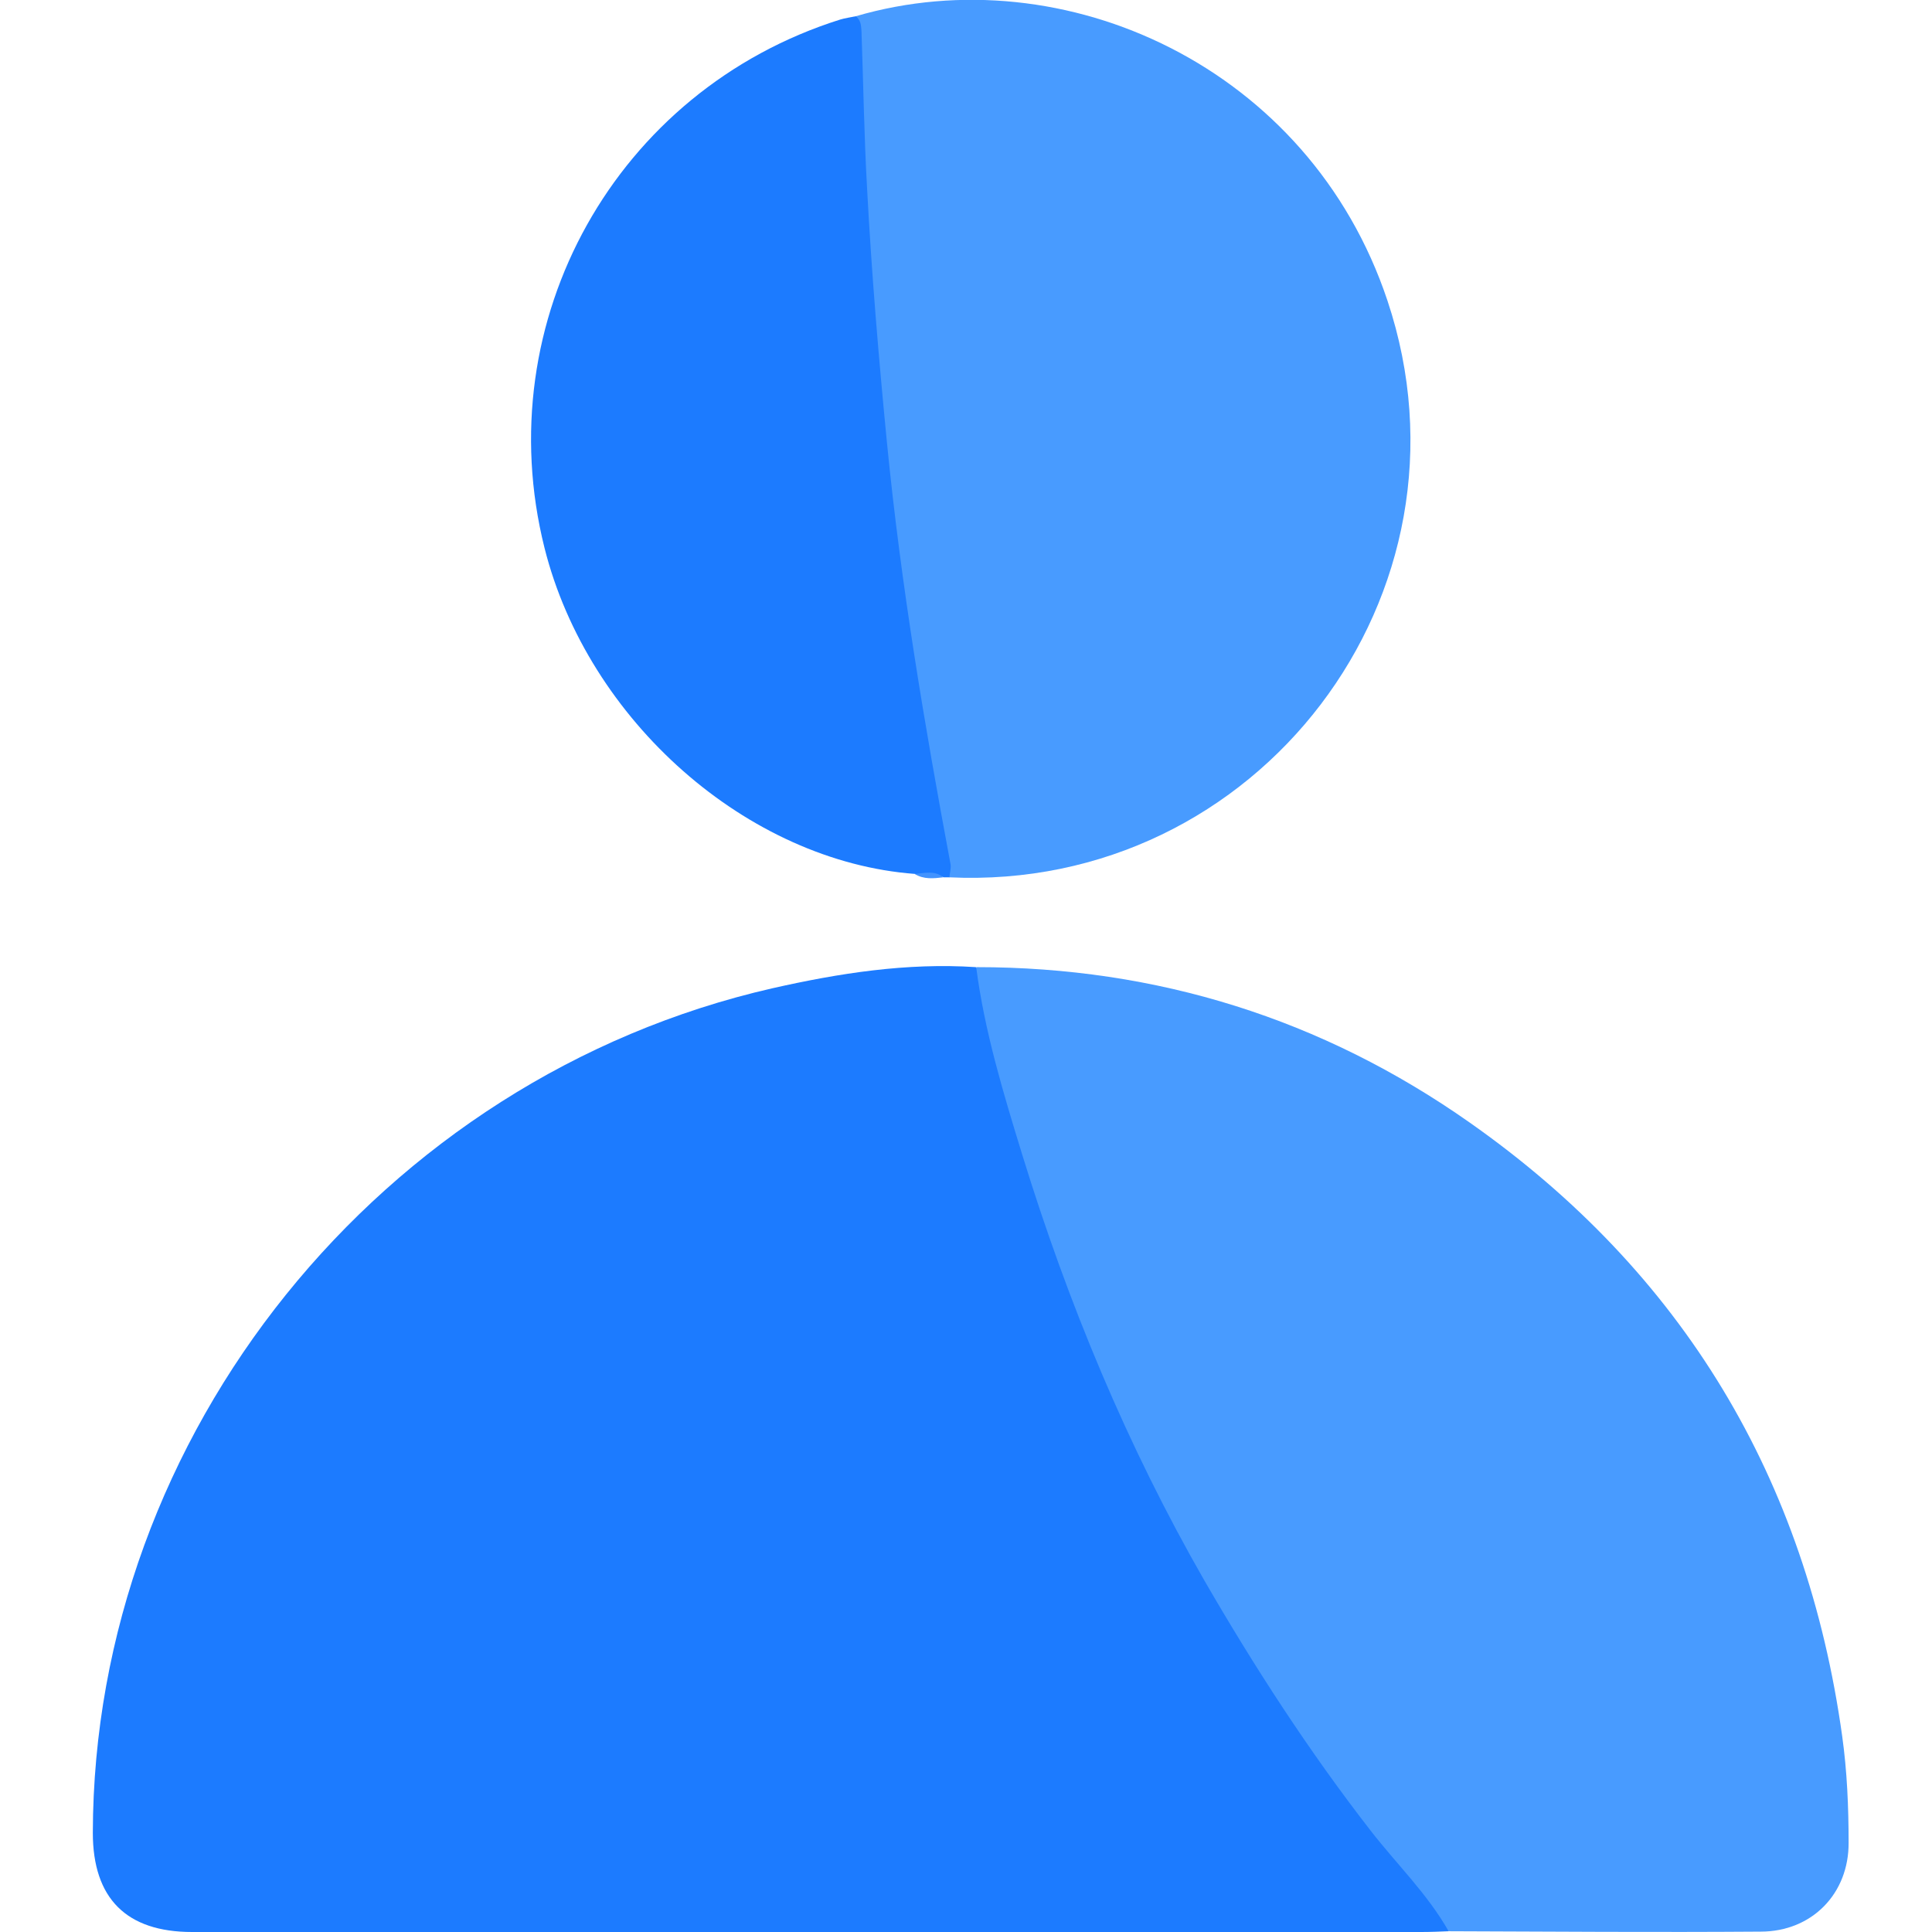 <?xml version="1.0" encoding="utf-8"?>
<!-- Generator: Adobe Illustrator 23.0.0, SVG Export Plug-In . SVG Version: 6.00 Build 0)  -->
<svg version="1.1" id="레이어_1" xmlns="http://www.w3.org/2000/svg" xmlns:xlink="http://www.w3.org/1999/xlink" x="0px"
	 y="0px" viewBox="0 0 512 512" style="enable-background:new 0 0 512 512;" xml:space="preserve">
<style type="text/css">
	.st0{fill:#1C7BFF;}
	.st1{fill:#489BFF;}
	.st2{fill:#4293FE;}
</style>
<path class="st0" d="M383.9,511.8c-2.4,0.1-4.8,0.2-7.3,0.2c-108.6,0-217.1,0-325.7,0c-17.4,0-26.3-8.9-26.3-26.3
	c0.2-105.6,76.3-200.1,180.1-223.8c17.7-4,35.6-6.8,53.9-5.6c2.3,2.2,2.3,5.3,3,8c9.9,42.9,24.2,84.2,43.4,123.7
	c20.3,41.8,45.5,80.4,75.5,115.8C382.5,506.1,385.8,507.9,383.9,511.8z"/>
<path class="st1" d="M383.9,511.8c-5.6-9.9-13.8-17.8-20.7-26.7c-16.3-21-30.7-43.2-44-66.2c-20.5-35.7-36.2-73.6-48.3-112.9
	c-5-16.3-10-32.7-12.2-49.7c47.9,0,91.7,13.7,130.8,41.2c56.5,39.7,89.2,94.3,98.7,162.6c1.3,9.3,1.7,18.8,1.7,28.2
	c0.1,13.5-9.7,23.6-23.3,23.6C439.1,512.1,411.5,511.9,383.9,511.8z"/>
<path class="st1" d="M226.8,4.3C281.9-11.8,347,17.6,367.7,79.7c25.9,77.6-34.3,156.7-116.2,152.8c-1.8-2.7-2.2-5.9-2.8-9
	c-8.6-44.2-15-88.8-18.6-133.8c-2-25.6-2.7-51.2-4.1-76.8C225.9,10.1,225.8,7.2,226.8,4.3z"/>
<path class="st0" d="M226.8,4.3c1.3,1,1.4,2.4,1.5,3.9c0.5,14,0.7,28,1.5,42c1.2,22.6,3.1,45.1,5.3,67.6
	c3.7,37.4,9.9,74.3,16.8,111.2c0.2,1.1-0.2,2.3-0.3,3.5c-0.5,0-1,0-1.5,0c-2.4-1.1-5.2,0.1-7.6-0.9c-44.4-3.3-86.7-40.6-98.2-86.4
	C129.2,84.9,163.3,23.9,222.6,5.2C223.9,4.8,225.4,4.6,226.8,4.3z"/>
<path class="st2" d="M242.4,231.6c2.6-0.2,5.3-1,7.6,0.9C247.4,232.8,244.8,233.1,242.4,231.6z"/>
<g>
</g>
<g>
</g>
<g>
</g>
<g>
</g>
<g>
</g>
<g>
</g>
<g>
</g>
<g>
</g>
<g>
</g>
<g>
</g>
<g>
</g>
<g>
</g>
<g>
</g>
<g>
</g>
<g>
</g>
</svg>

